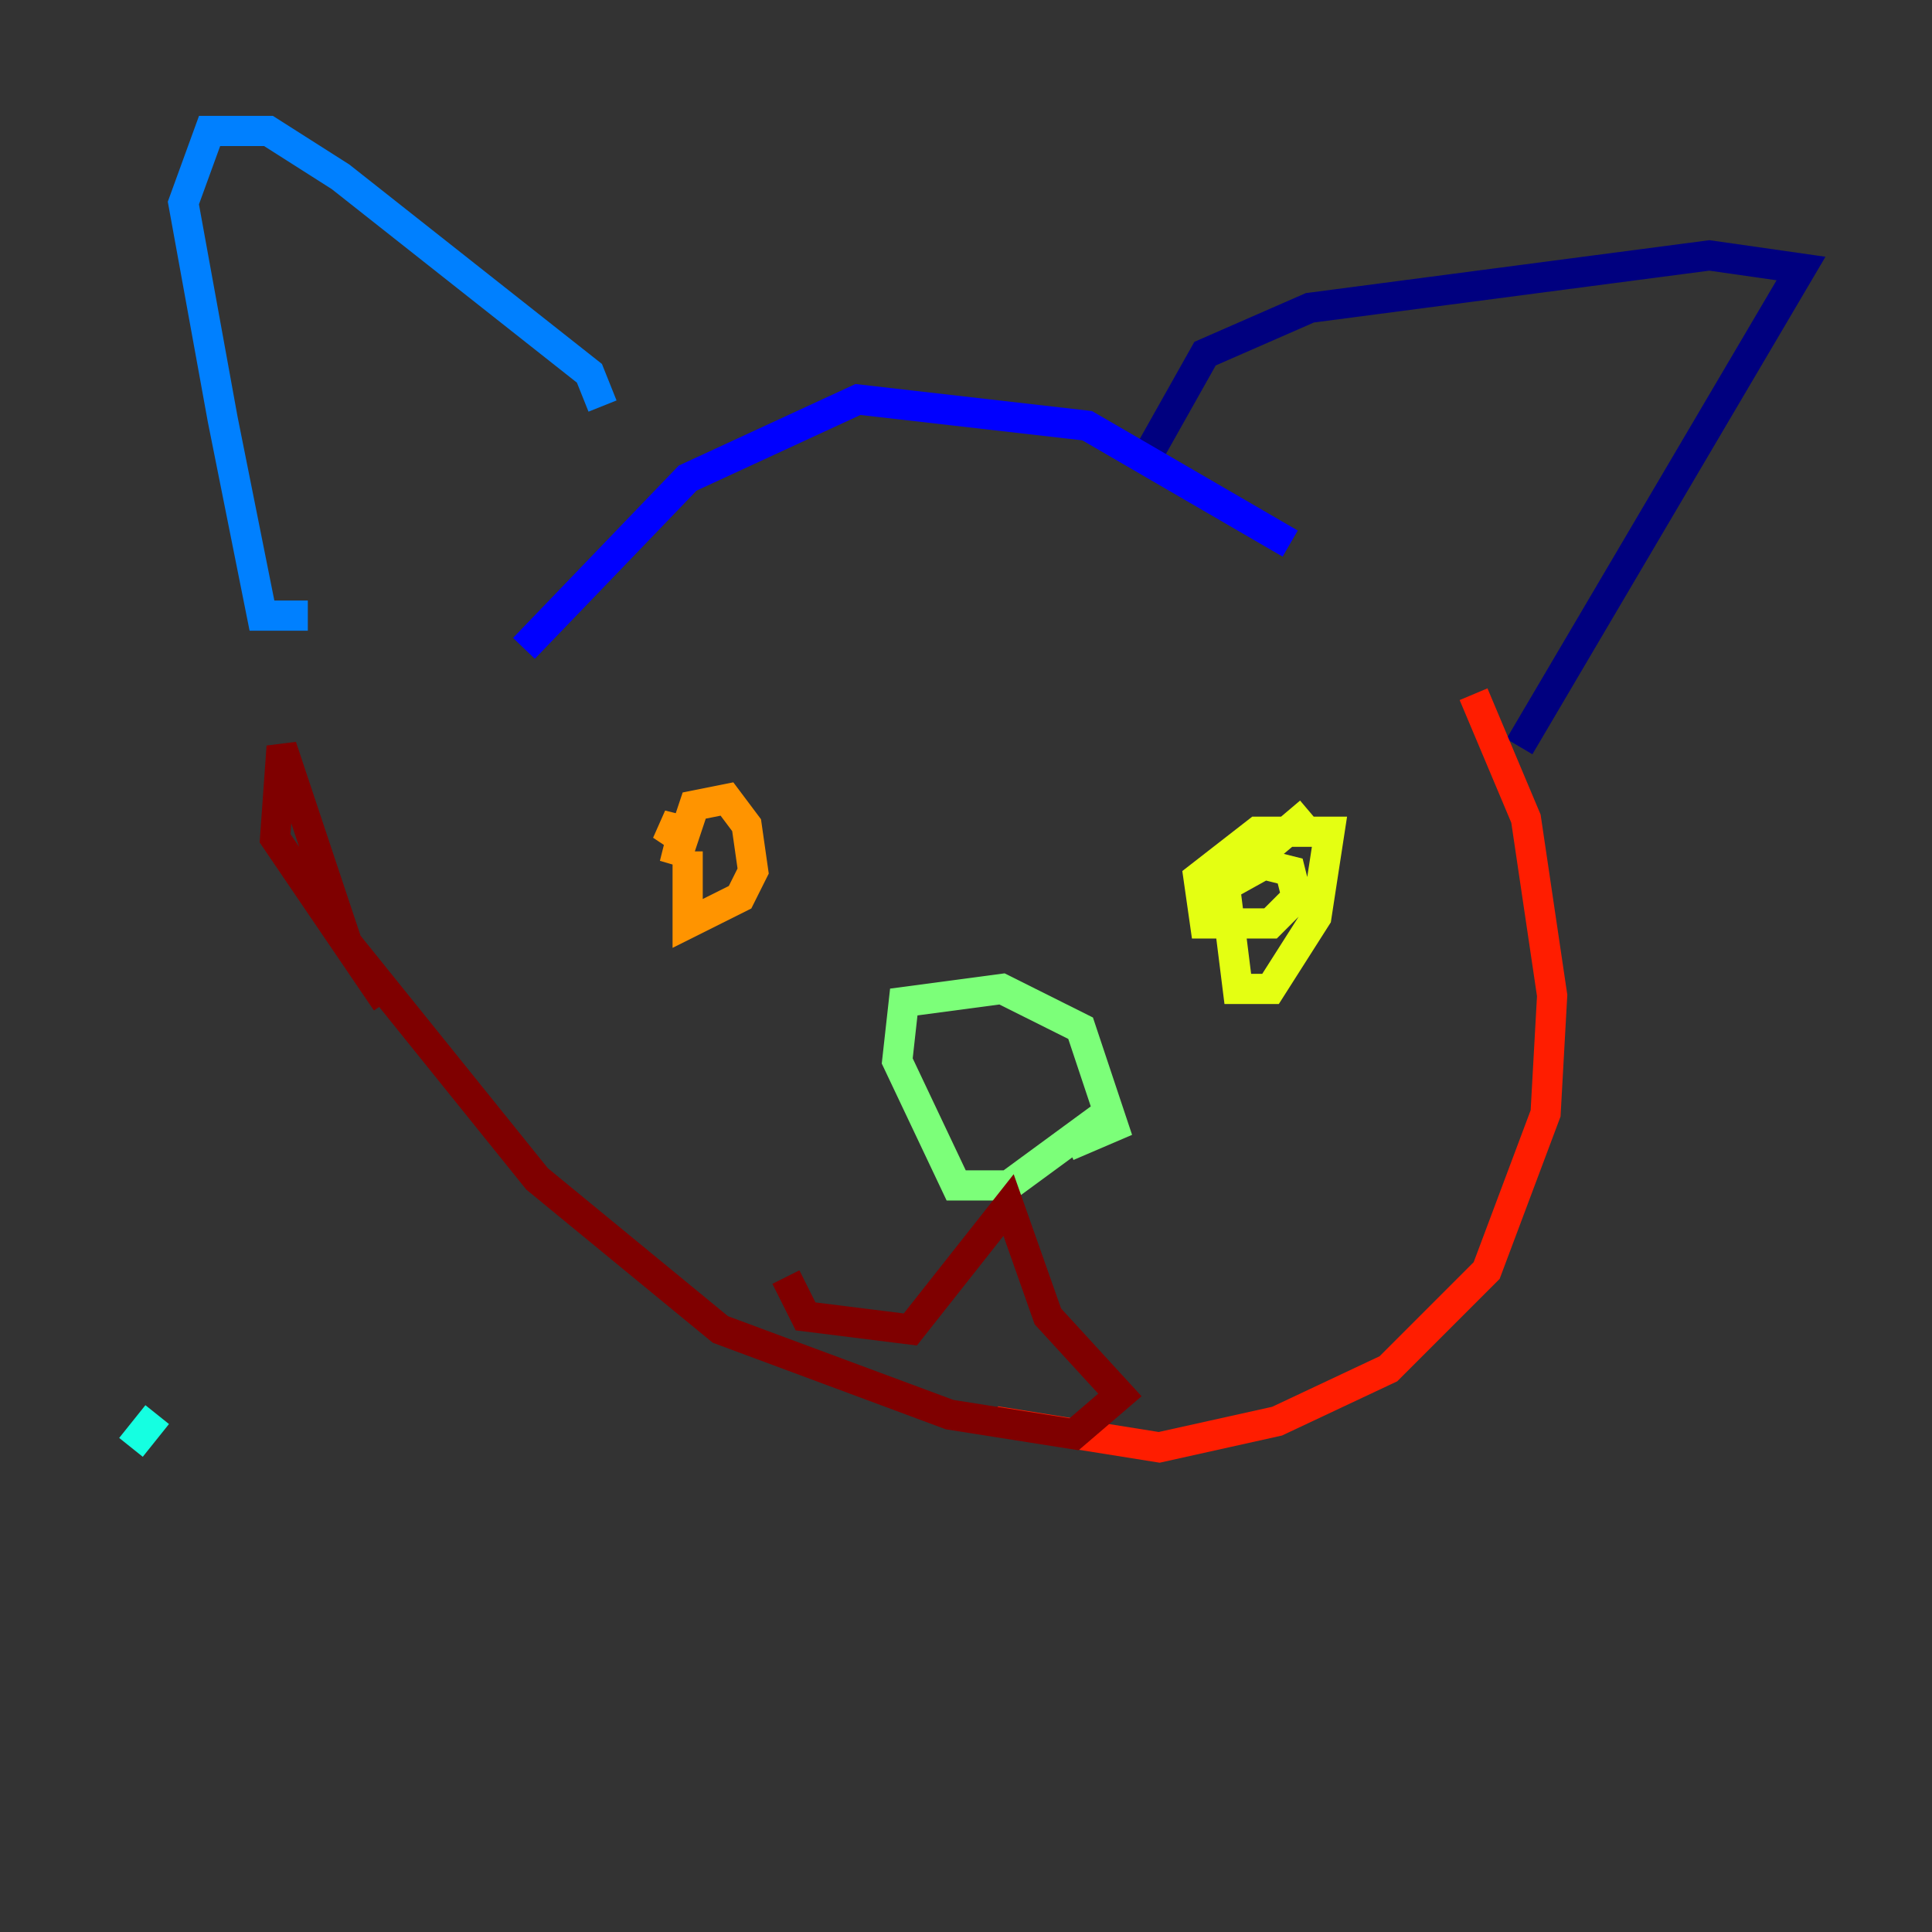 <?xml version="1.0" encoding="utf-8" ?>
<svg baseProfile="tiny" height="128" version="1.2" viewBox="0,0,128,128" width="128" xmlns="http://www.w3.org/2000/svg" xmlns:ev="http://www.w3.org/2001/xml-events" xmlns:xlink="http://www.w3.org/1999/xlink"><rect x="0" y="0" width="128" height="128" fill="#333333" stroke="none"/><defs /><polyline fill="none" points="100.664,49.464 119.322,17.79 113.248,16.922 86.78,20.393 79.837,23.43 75.932,30.373" stroke="#00007f" stroke-width="2" /><polyline fill="none" points="85.478,36.014 72.027,28.203 56.841,26.468 45.559,31.675 34.712,42.956" stroke="#0000ff" stroke-width="2" /><polyline fill="none" points="39.919,26.902 39.051,24.732 22.563,11.715 17.79,8.678 13.885,8.678 12.149,13.451 14.752,27.77 17.356,40.786 20.393,40.786" stroke="#0080ff" stroke-width="2" /><polyline fill="none" points="8.678,95.891 10.414,93.722" stroke="#15ffe1" stroke-width="2" /><polyline fill="none" points="73.329,73.763 66.82,78.536 63.349,78.536 59.444,70.291 59.878,66.386 66.386,65.519 71.593,68.122 73.763,74.63 70.725,75.932" stroke="#7cff79" stroke-width="2" /><polyline fill="none" points="86.78,53.803 81.139,58.576 82.007,65.519 84.176,65.519 87.214,60.746 88.081,55.105 83.308,55.105 79.403,58.142 79.837,61.18 84.176,61.18 85.912,59.444 85.478,57.709 83.742,57.275 79.837,59.444" stroke="#e4ff12" stroke-width="2" /><polyline fill="none" points="45.559,56.407 45.559,61.18 49.031,59.444 49.898,57.709 49.464,54.671 48.163,52.936 45.993,53.37 44.691,57.275 45.125,55.539 43.824,54.671 45.559,55.105" stroke="#ff9400" stroke-width="2" /><polyline fill="none" points="97.627,45.993 101.098,54.237 102.834,65.953 102.4,73.763 98.495,84.176 91.986,90.685 84.61,94.156 76.8,95.891 65.953,94.156" stroke="#ff1d00" stroke-width="2" /><polyline fill="none" points="25.6,66.386 18.224,55.539 18.658,49.464 22.997,62.481 35.58,78.102 47.729,88.081 62.915,93.722 71.159,95.024 74.197,92.42 69.424,87.214 66.82,79.837 60.312,88.081 53.37,87.214 52.068,84.61" stroke="#7f0000" stroke-width="2" /></svg>